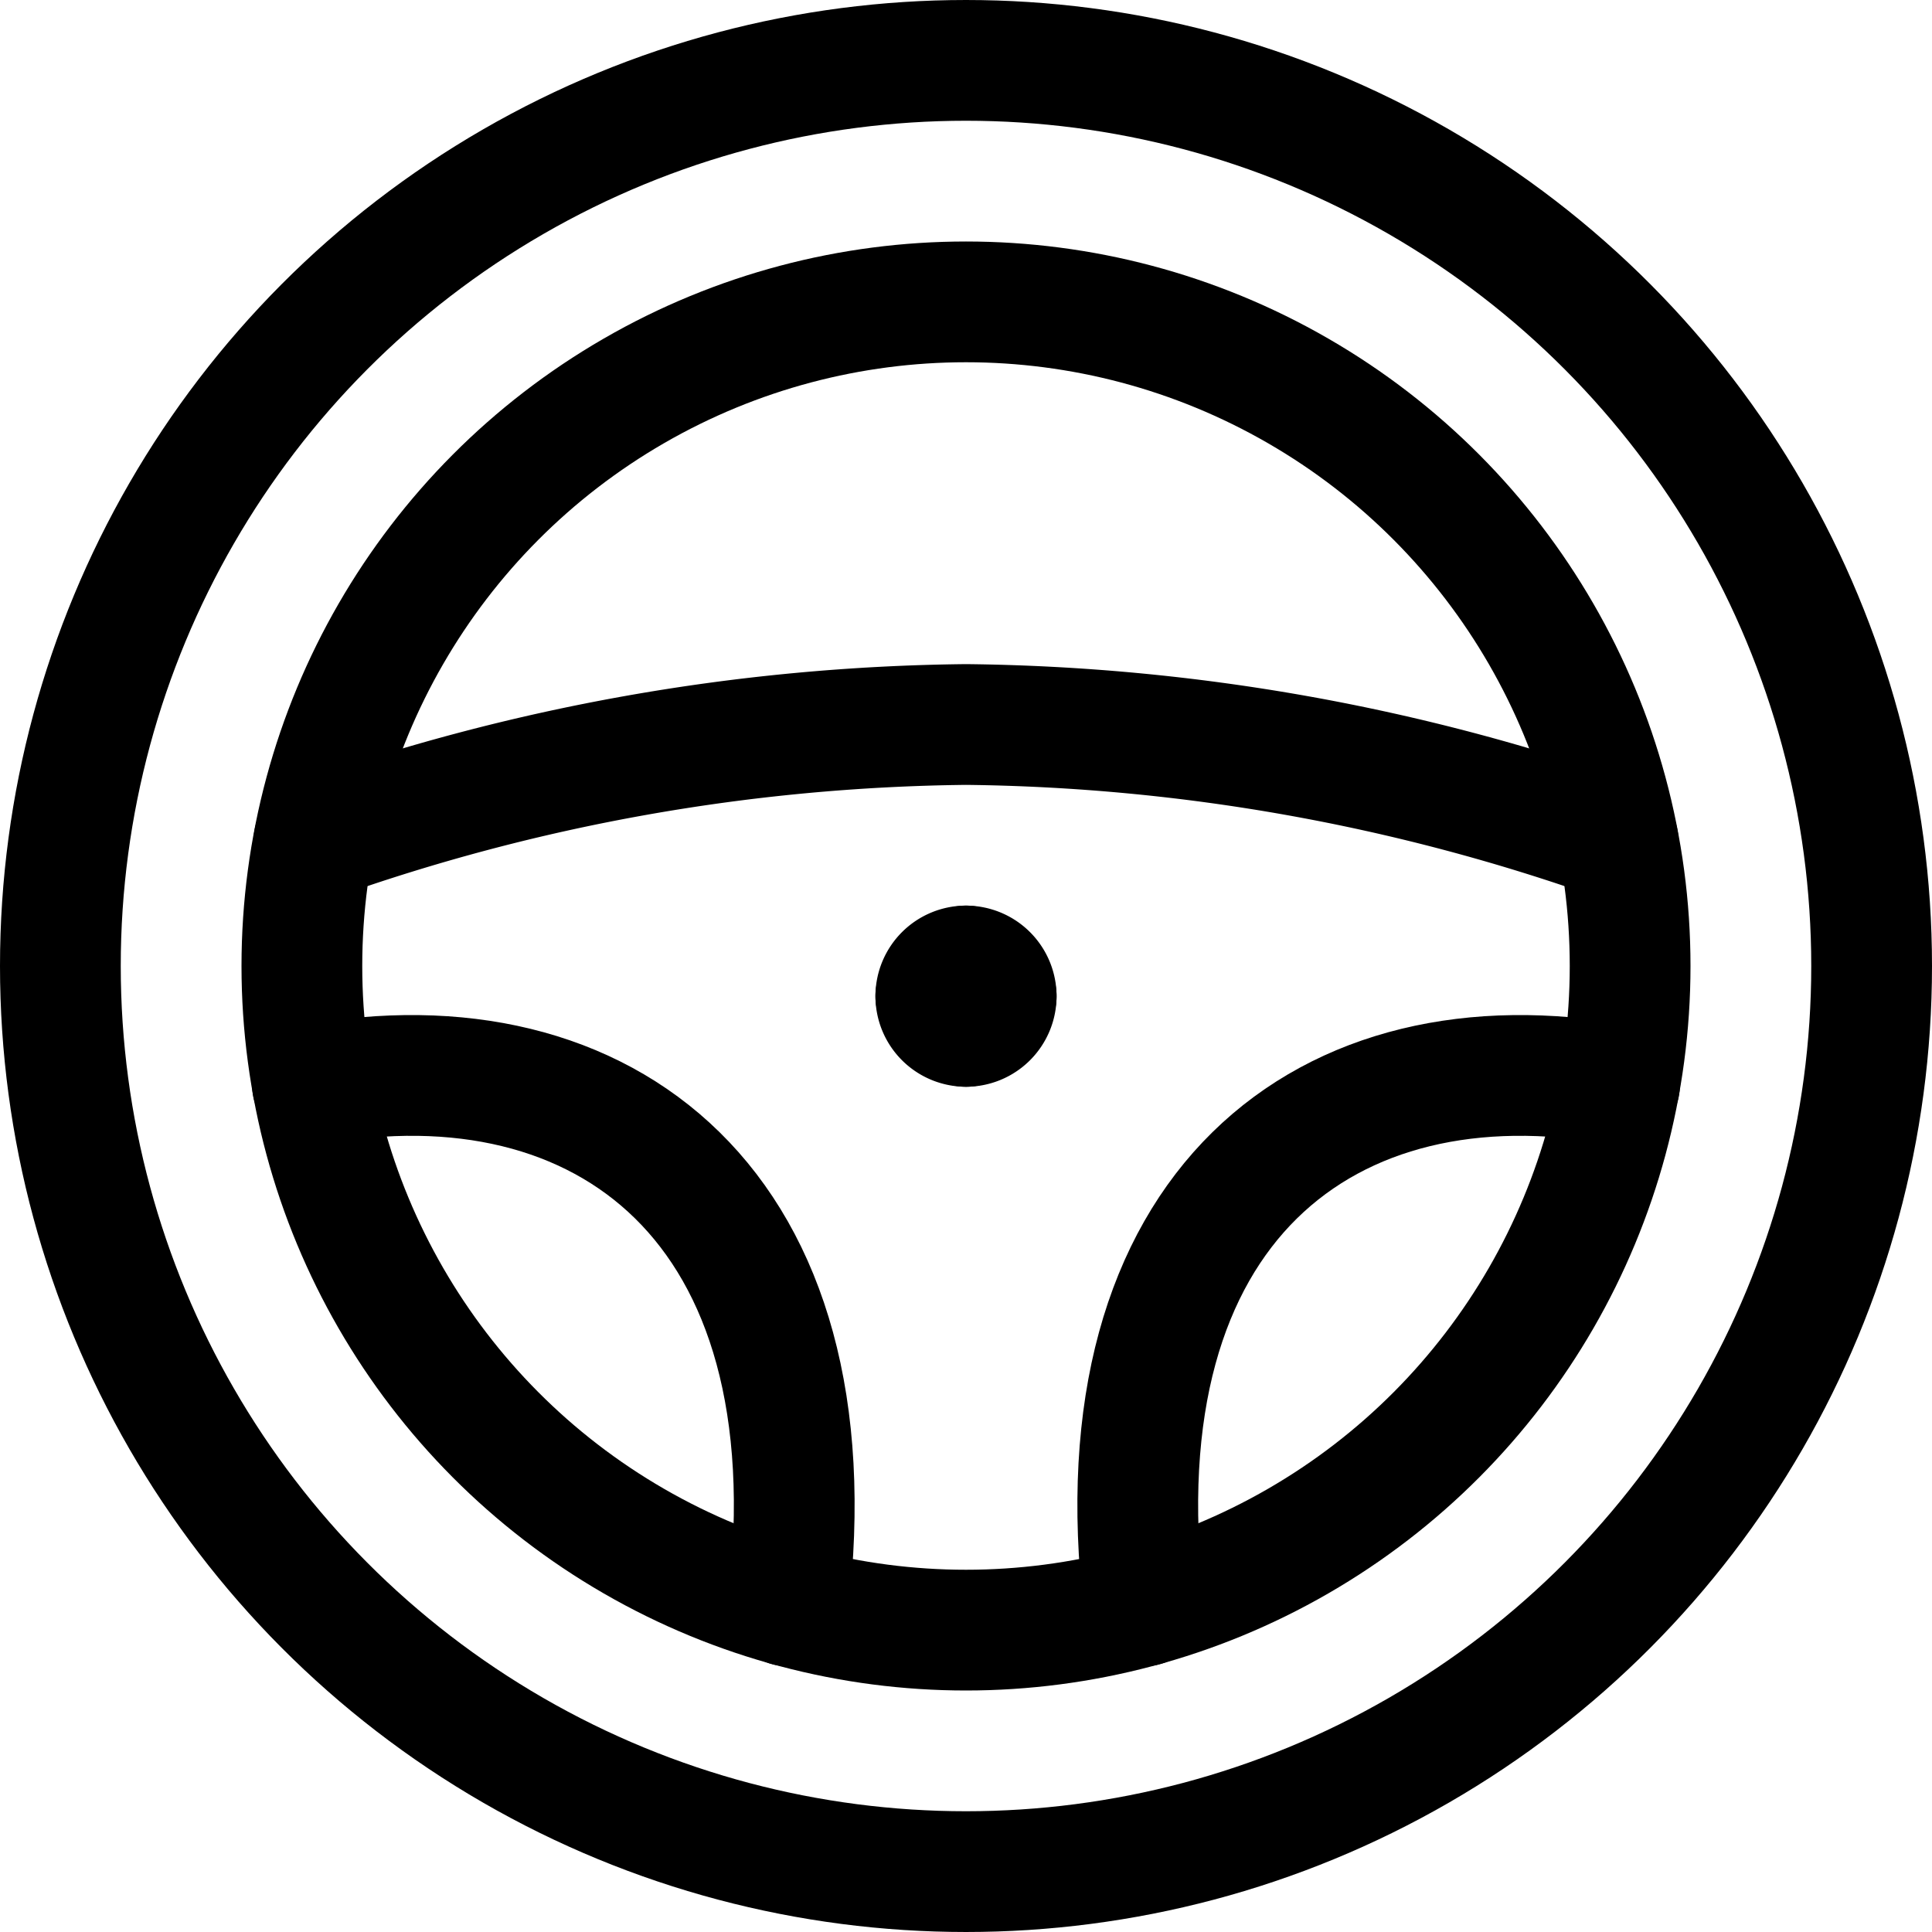 <svg xmlns="http://www.w3.org/2000/svg" viewBox="0 0 24 24"><defs><style>.a{fill:none;stroke:#000;stroke-linecap:round;stroke-linejoin:round;stroke-width:1.5px;}</style></defs><title>car-dashboard-steering</title><circle class="a" cx="12" cy="12" r="11.25"/><circle class="a" cx="12" cy="12" r="8.25"/><path class="a" d="M20.1,10.444A24.951,24.951,0,0,0,12,9a24.936,24.936,0,0,0-8.1,1.444"/><path class="a" d="M3.881,13.475c3.617-.659,6.5,1.5,5.908,6.475"/><path class="a" d="M20.119,13.475c-3.617-.659-6.5,1.5-5.908,6.475"/><path class="a" d="M12,12a.375.375,0,0,1,.375.375"/><path class="a" d="M11.625,12.375A.375.375,0,0,1,12,12"/><path class="a" d="M12,12.75a.375.375,0,0,1-.375-.375"/><path class="a" d="M12.375,12.375A.375.375,0,0,1,12,12.75"/></svg>